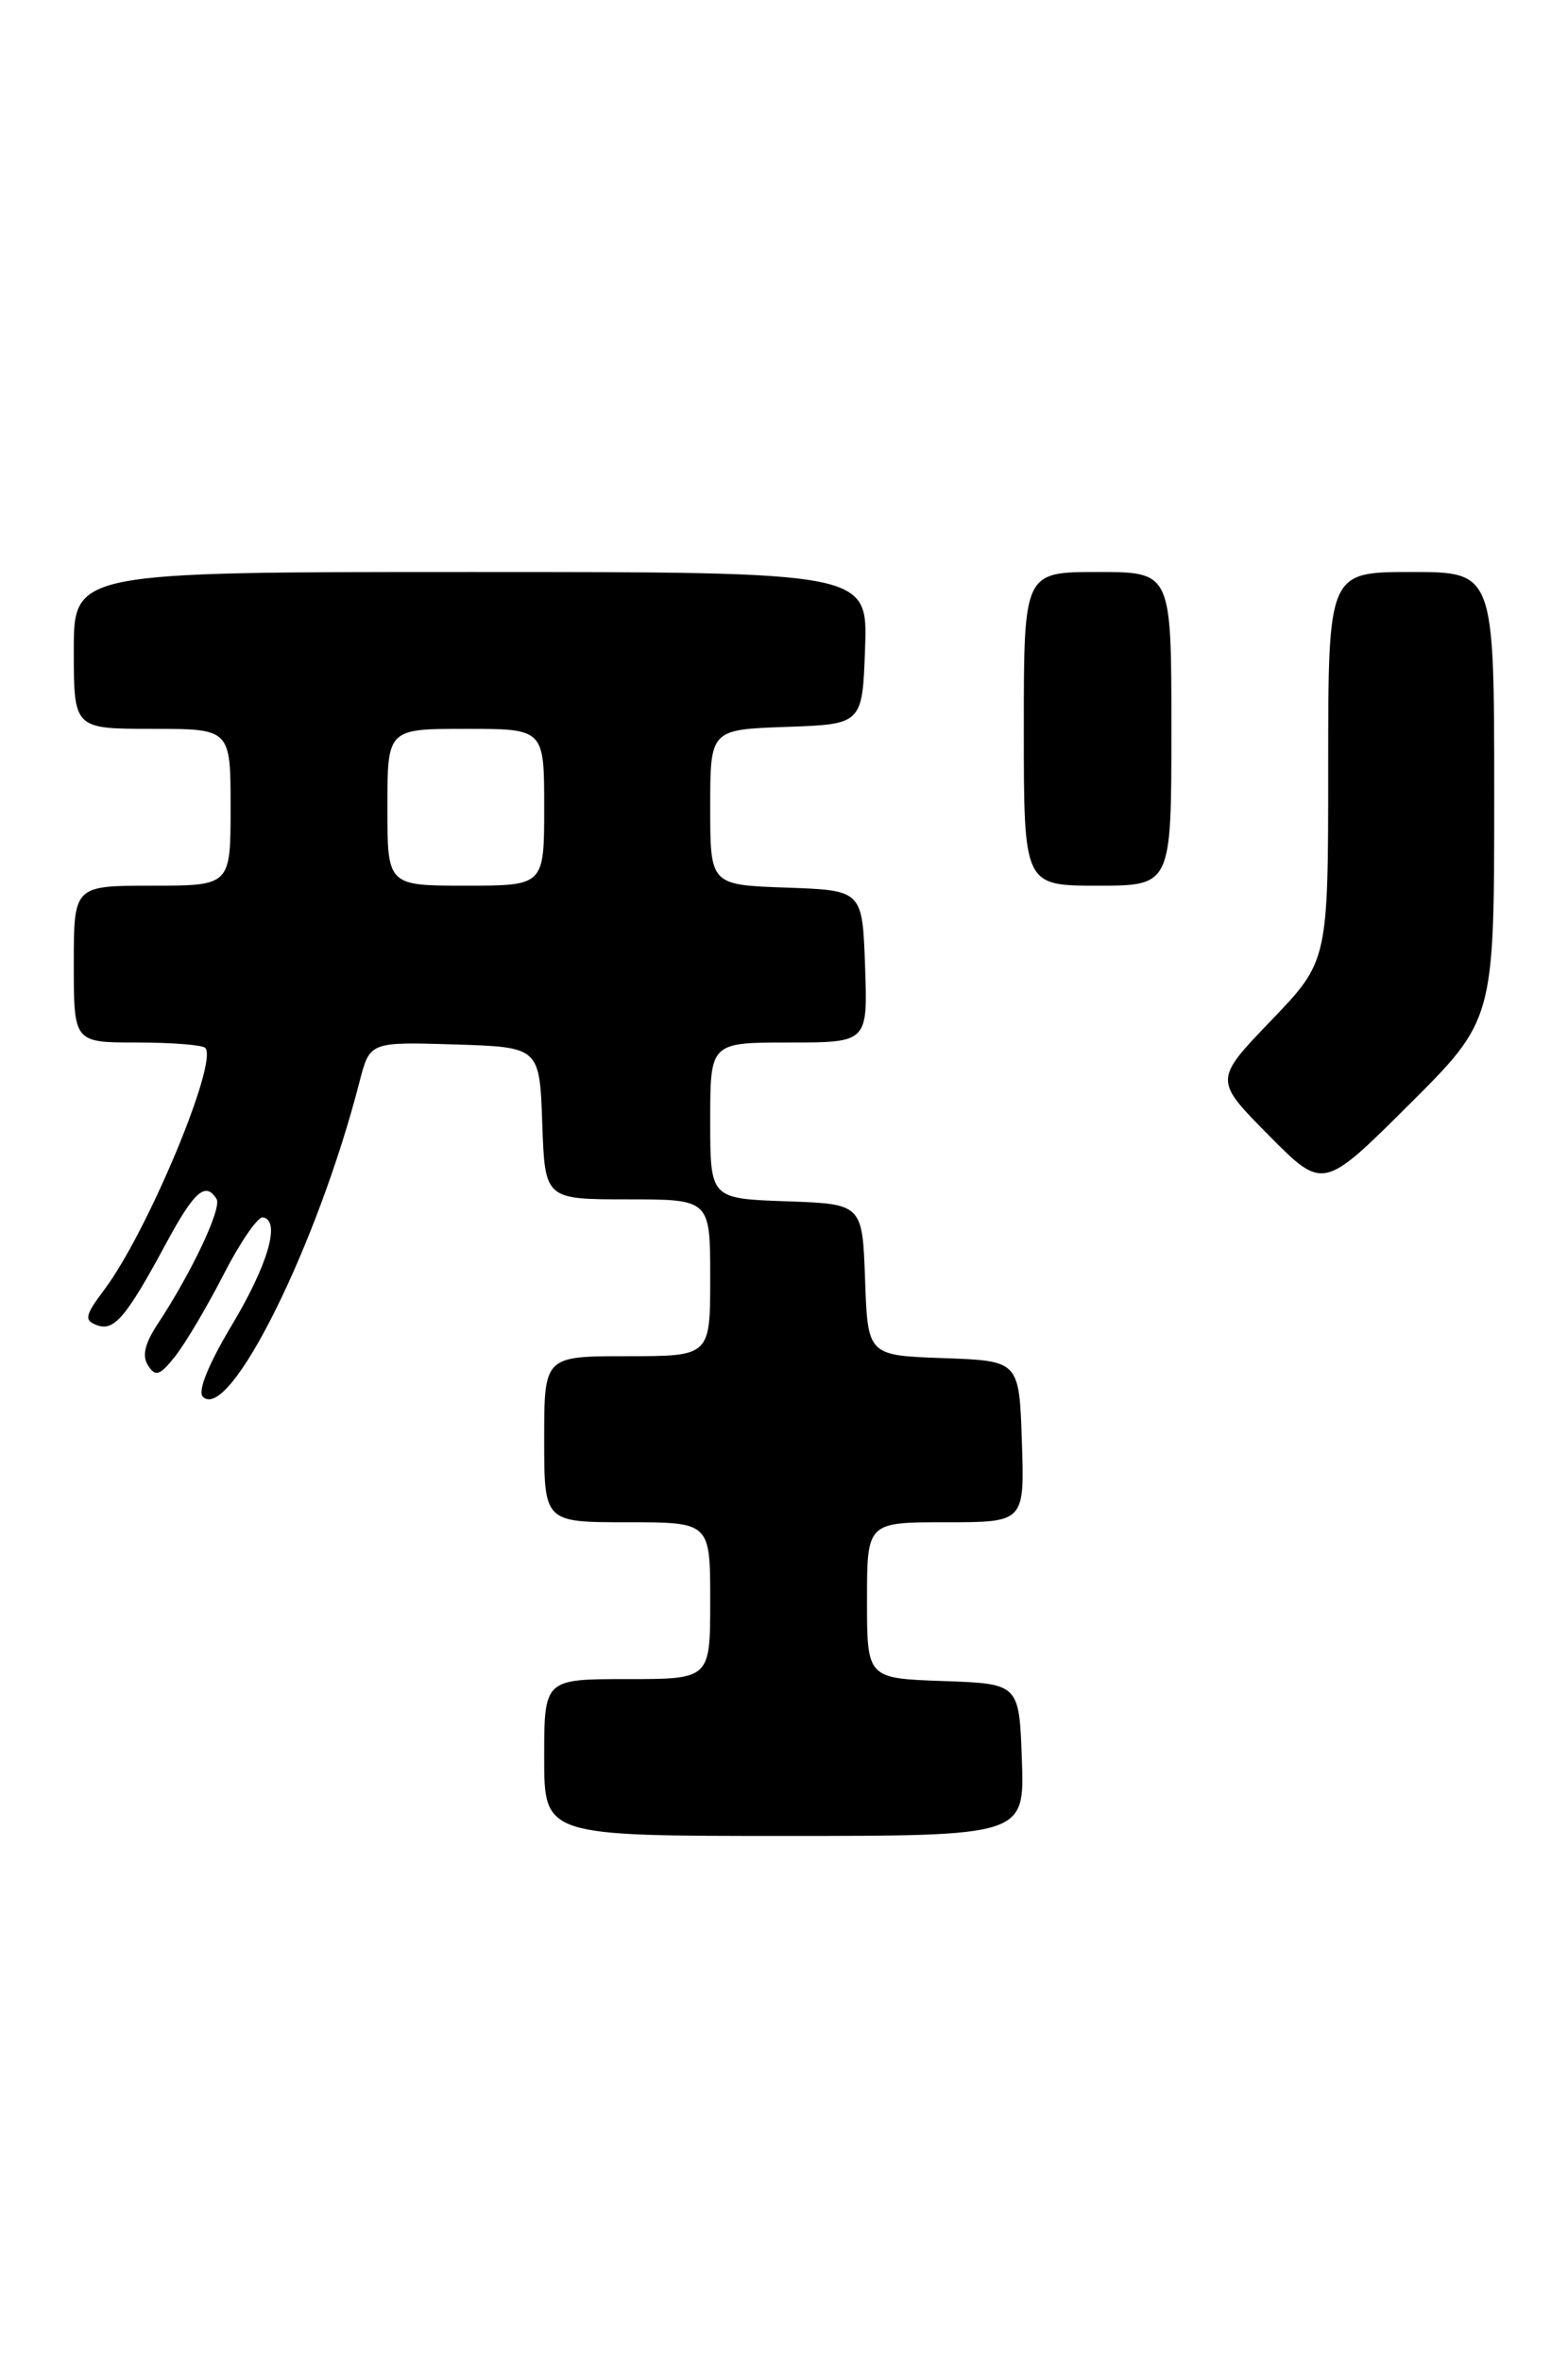 <?xml version="1.0" encoding="UTF-8" standalone="no"?>
<!DOCTYPE svg PUBLIC "-//W3C//DTD SVG 1.1//EN" "http://www.w3.org/Graphics/SVG/1.1/DTD/svg11.dtd" >
<svg xmlns="http://www.w3.org/2000/svg" xmlns:xlink="http://www.w3.org/1999/xlink" version="1.1" viewBox="0 0 170 256">
 <g >
 <path fill="currentColor"
d=" M 110.79 190.75 C 110.50 182.50 110.50 182.50 102.25 182.21 C 94.00 181.92 94.00 181.92 94.00 173.46 C 94.00 165.00 94.00 165.00 102.54 165.00 C 111.08 165.00 111.08 165.00 110.79 156.25 C 110.50 147.50 110.50 147.50 102.29 147.21 C 94.08 146.92 94.08 146.92 93.79 138.71 C 93.50 130.50 93.50 130.50 85.25 130.21 C 77.00 129.92 77.00 129.92 77.00 121.46 C 77.00 113.00 77.00 113.00 85.54 113.00 C 94.08 113.00 94.08 113.00 93.79 104.75 C 93.50 96.50 93.50 96.50 85.25 96.21 C 77.00 95.92 77.00 95.92 77.00 87.50 C 77.00 79.08 77.00 79.08 85.25 78.79 C 93.50 78.50 93.50 78.50 93.79 70.25 C 94.08 62.00 94.08 62.00 51.04 62.00 C 8.00 62.00 8.00 62.00 8.00 70.50 C 8.00 79.00 8.00 79.00 16.50 79.00 C 25.00 79.00 25.00 79.00 25.00 87.50 C 25.00 96.00 25.00 96.00 16.50 96.00 C 8.00 96.00 8.00 96.00 8.00 104.50 C 8.00 113.00 8.00 113.00 14.83 113.00 C 18.59 113.00 21.93 113.26 22.25 113.58 C 23.71 115.04 15.99 133.55 11.33 139.76 C 9.21 142.59 9.10 143.10 10.49 143.63 C 12.36 144.35 13.68 142.80 18.02 134.75 C 21.06 129.11 22.29 128.04 23.48 129.96 C 24.08 130.93 20.79 137.91 17.09 143.52 C 15.69 145.64 15.38 146.98 16.06 148.02 C 16.86 149.26 17.34 149.10 19.00 147.00 C 20.09 145.62 22.45 141.64 24.24 138.15 C 26.03 134.65 27.95 131.87 28.50 131.95 C 30.46 132.26 29.07 137.08 25.09 143.71 C 22.59 147.89 21.41 150.81 21.99 151.39 C 24.84 154.24 34.42 135.01 38.99 117.21 C 40.10 112.93 40.10 112.93 49.30 113.21 C 58.50 113.50 58.50 113.50 58.79 121.75 C 59.08 130.00 59.08 130.00 68.04 130.00 C 77.00 130.00 77.00 130.00 77.00 138.50 C 77.00 147.00 77.00 147.00 68.00 147.00 C 59.00 147.00 59.00 147.00 59.00 156.00 C 59.00 165.00 59.00 165.00 68.00 165.00 C 77.00 165.00 77.00 165.00 77.00 173.50 C 77.00 182.00 77.00 182.00 68.00 182.00 C 59.00 182.00 59.00 182.00 59.00 190.50 C 59.00 199.00 59.00 199.00 85.04 199.00 C 111.08 199.00 111.08 199.00 110.79 190.75 Z  M 162.00 86.27 C 162.00 62.00 162.00 62.00 153.00 62.00 C 144.00 62.00 144.00 62.00 144.00 83.09 C 144.00 104.17 144.00 104.17 137.81 110.62 C 131.62 117.06 131.62 117.06 137.54 123.04 C 143.45 129.01 143.45 129.01 152.72 119.78 C 162.00 110.54 162.00 110.54 162.00 86.27 Z  M 127.00 79.00 C 127.00 62.00 127.00 62.00 119.00 62.00 C 111.00 62.00 111.00 62.00 111.00 79.00 C 111.00 96.00 111.00 96.00 119.00 96.00 C 127.00 96.00 127.00 96.00 127.00 79.00 Z  M 42.00 87.50 C 42.00 79.00 42.00 79.00 50.50 79.00 C 59.00 79.00 59.00 79.00 59.00 87.50 C 59.00 96.00 59.00 96.00 50.50 96.00 C 42.00 96.00 42.00 96.00 42.00 87.50 Z "/>
</g>
</svg>